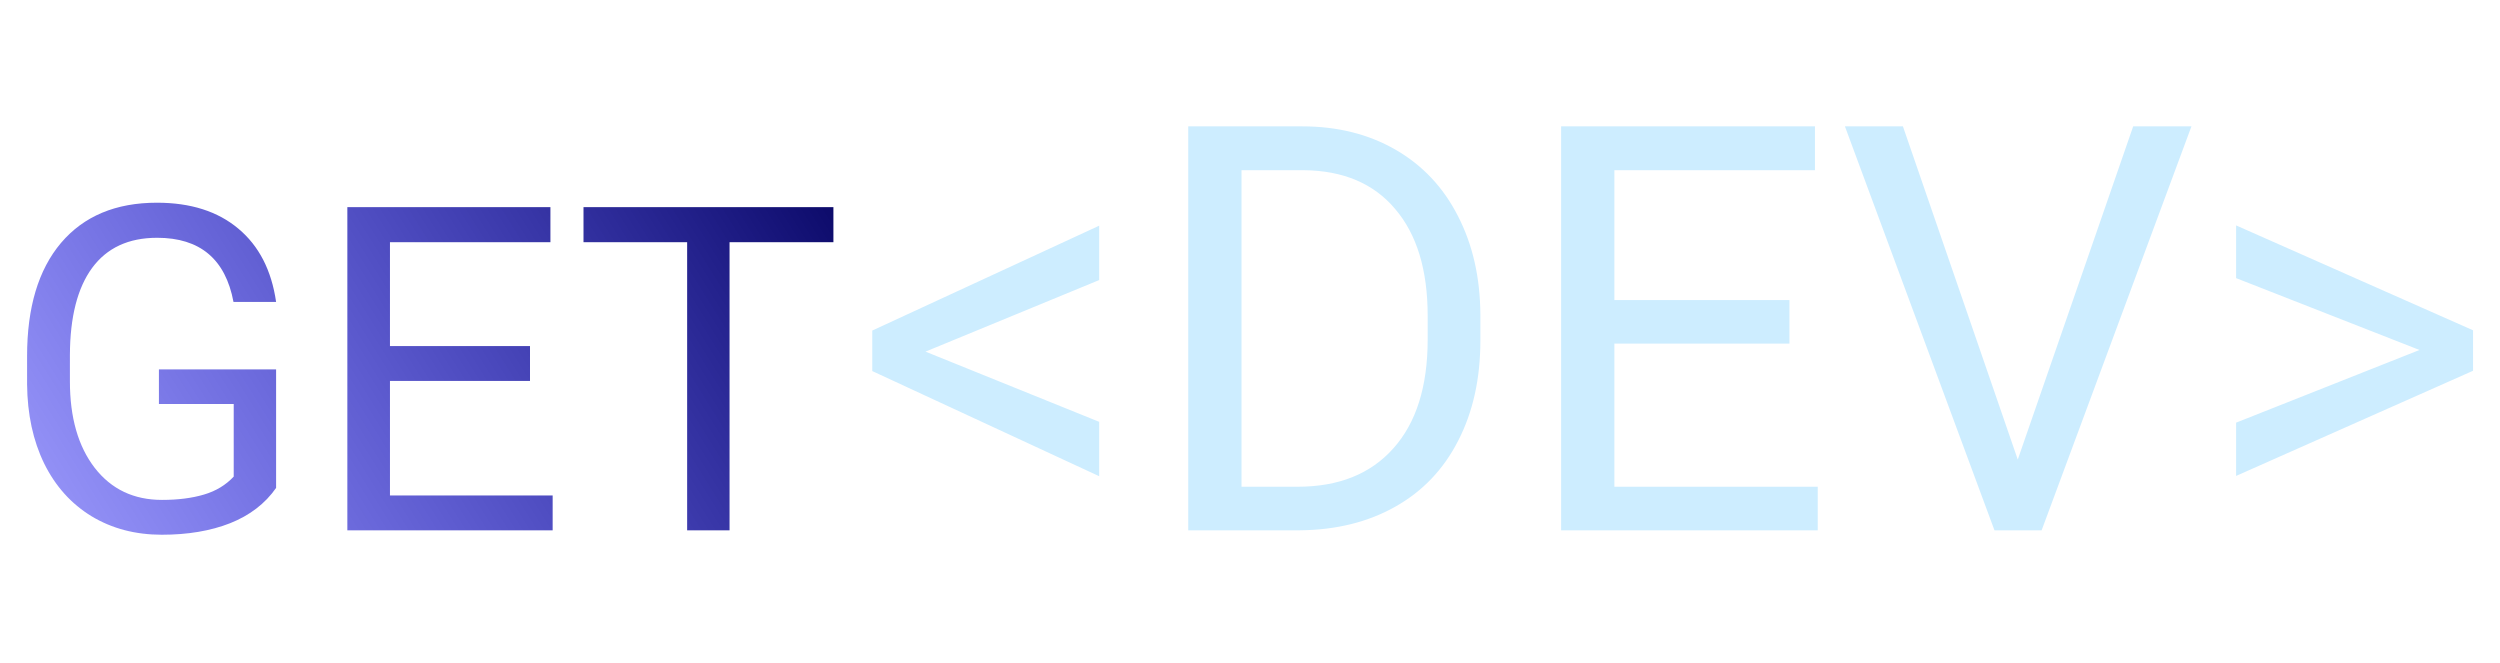 <svg width="132" height="35" viewBox="0 0 132 35" fill="none" xmlns="http://www.w3.org/2000/svg">
<path d="M14.578 25.762C14 26.59 13.191 27.211 12.152 27.625C11.121 28.031 9.918 28.234 8.543 28.234C7.152 28.234 5.918 27.91 4.84 27.262C3.762 26.605 2.926 25.676 2.332 24.473C1.746 23.27 1.445 21.875 1.43 20.289V18.801C1.43 16.23 2.027 14.238 3.223 12.824C4.426 11.41 6.113 10.703 8.285 10.703C10.066 10.703 11.5 11.16 12.586 12.074C13.672 12.98 14.336 14.27 14.578 15.941H12.328C11.906 13.684 10.562 12.555 8.297 12.555C6.789 12.555 5.645 13.086 4.863 14.148C4.09 15.203 3.699 16.734 3.691 18.742V20.137C3.691 22.051 4.129 23.574 5.004 24.707C5.879 25.832 7.062 26.395 8.555 26.395C9.398 26.395 10.137 26.301 10.77 26.113C11.402 25.926 11.926 25.609 12.34 25.164V21.332H8.391V19.504H14.578V25.762ZM27.984 20.113H20.59V26.16H29.18V28H18.34V10.938H29.062V12.789H20.59V18.273H27.984V20.113ZM44.004 12.789H38.52V28H36.281V12.789H30.809V10.938H44.004V12.789Z" fill="url(#paint0_linear)"/>
<path d="M48.867 18.566L58.037 22.273V25.144L46.055 19.592V17.453L58.037 11.916V14.787L48.867 18.566ZM62.739 28V6.672H68.76C70.615 6.672 72.256 7.082 73.682 7.902C75.107 8.723 76.206 9.89 76.978 11.403C77.759 12.917 78.154 14.655 78.164 16.618V17.98C78.164 19.992 77.773 21.755 76.992 23.269C76.221 24.782 75.112 25.944 73.667 26.755C72.231 27.565 70.557 27.98 68.643 28H62.739ZM65.552 8.986V25.7H68.511C70.679 25.7 72.363 25.026 73.564 23.679C74.775 22.331 75.381 20.412 75.381 17.922V16.677C75.381 14.255 74.81 12.375 73.667 11.037C72.534 9.689 70.923 9.006 68.833 8.986H65.552ZM94.482 18.142H85.239V25.7H95.977V28H82.427V6.672H95.83V8.986H85.239V15.842H94.482V18.142ZM106.538 24.265L112.632 6.672H115.708L107.798 28H105.308L97.412 6.672H100.474L106.538 24.265ZM127.749 18.479L118.066 14.685V11.901L130.576 17.439V19.577L118.066 25.129V22.316L127.749 18.479Z" fill="#CDEDFF"/>
<defs>
<linearGradient id="paint0_linear" x1="45" y1="6" x2="-1.39077e-08" y2="34" gradientUnits="userSpaceOnUse">
<stop stop-color="#020059"/>
<stop offset="1" stop-color="#0500FF" stop-opacity="0.35"/>
</linearGradient>
</defs>
</svg>
